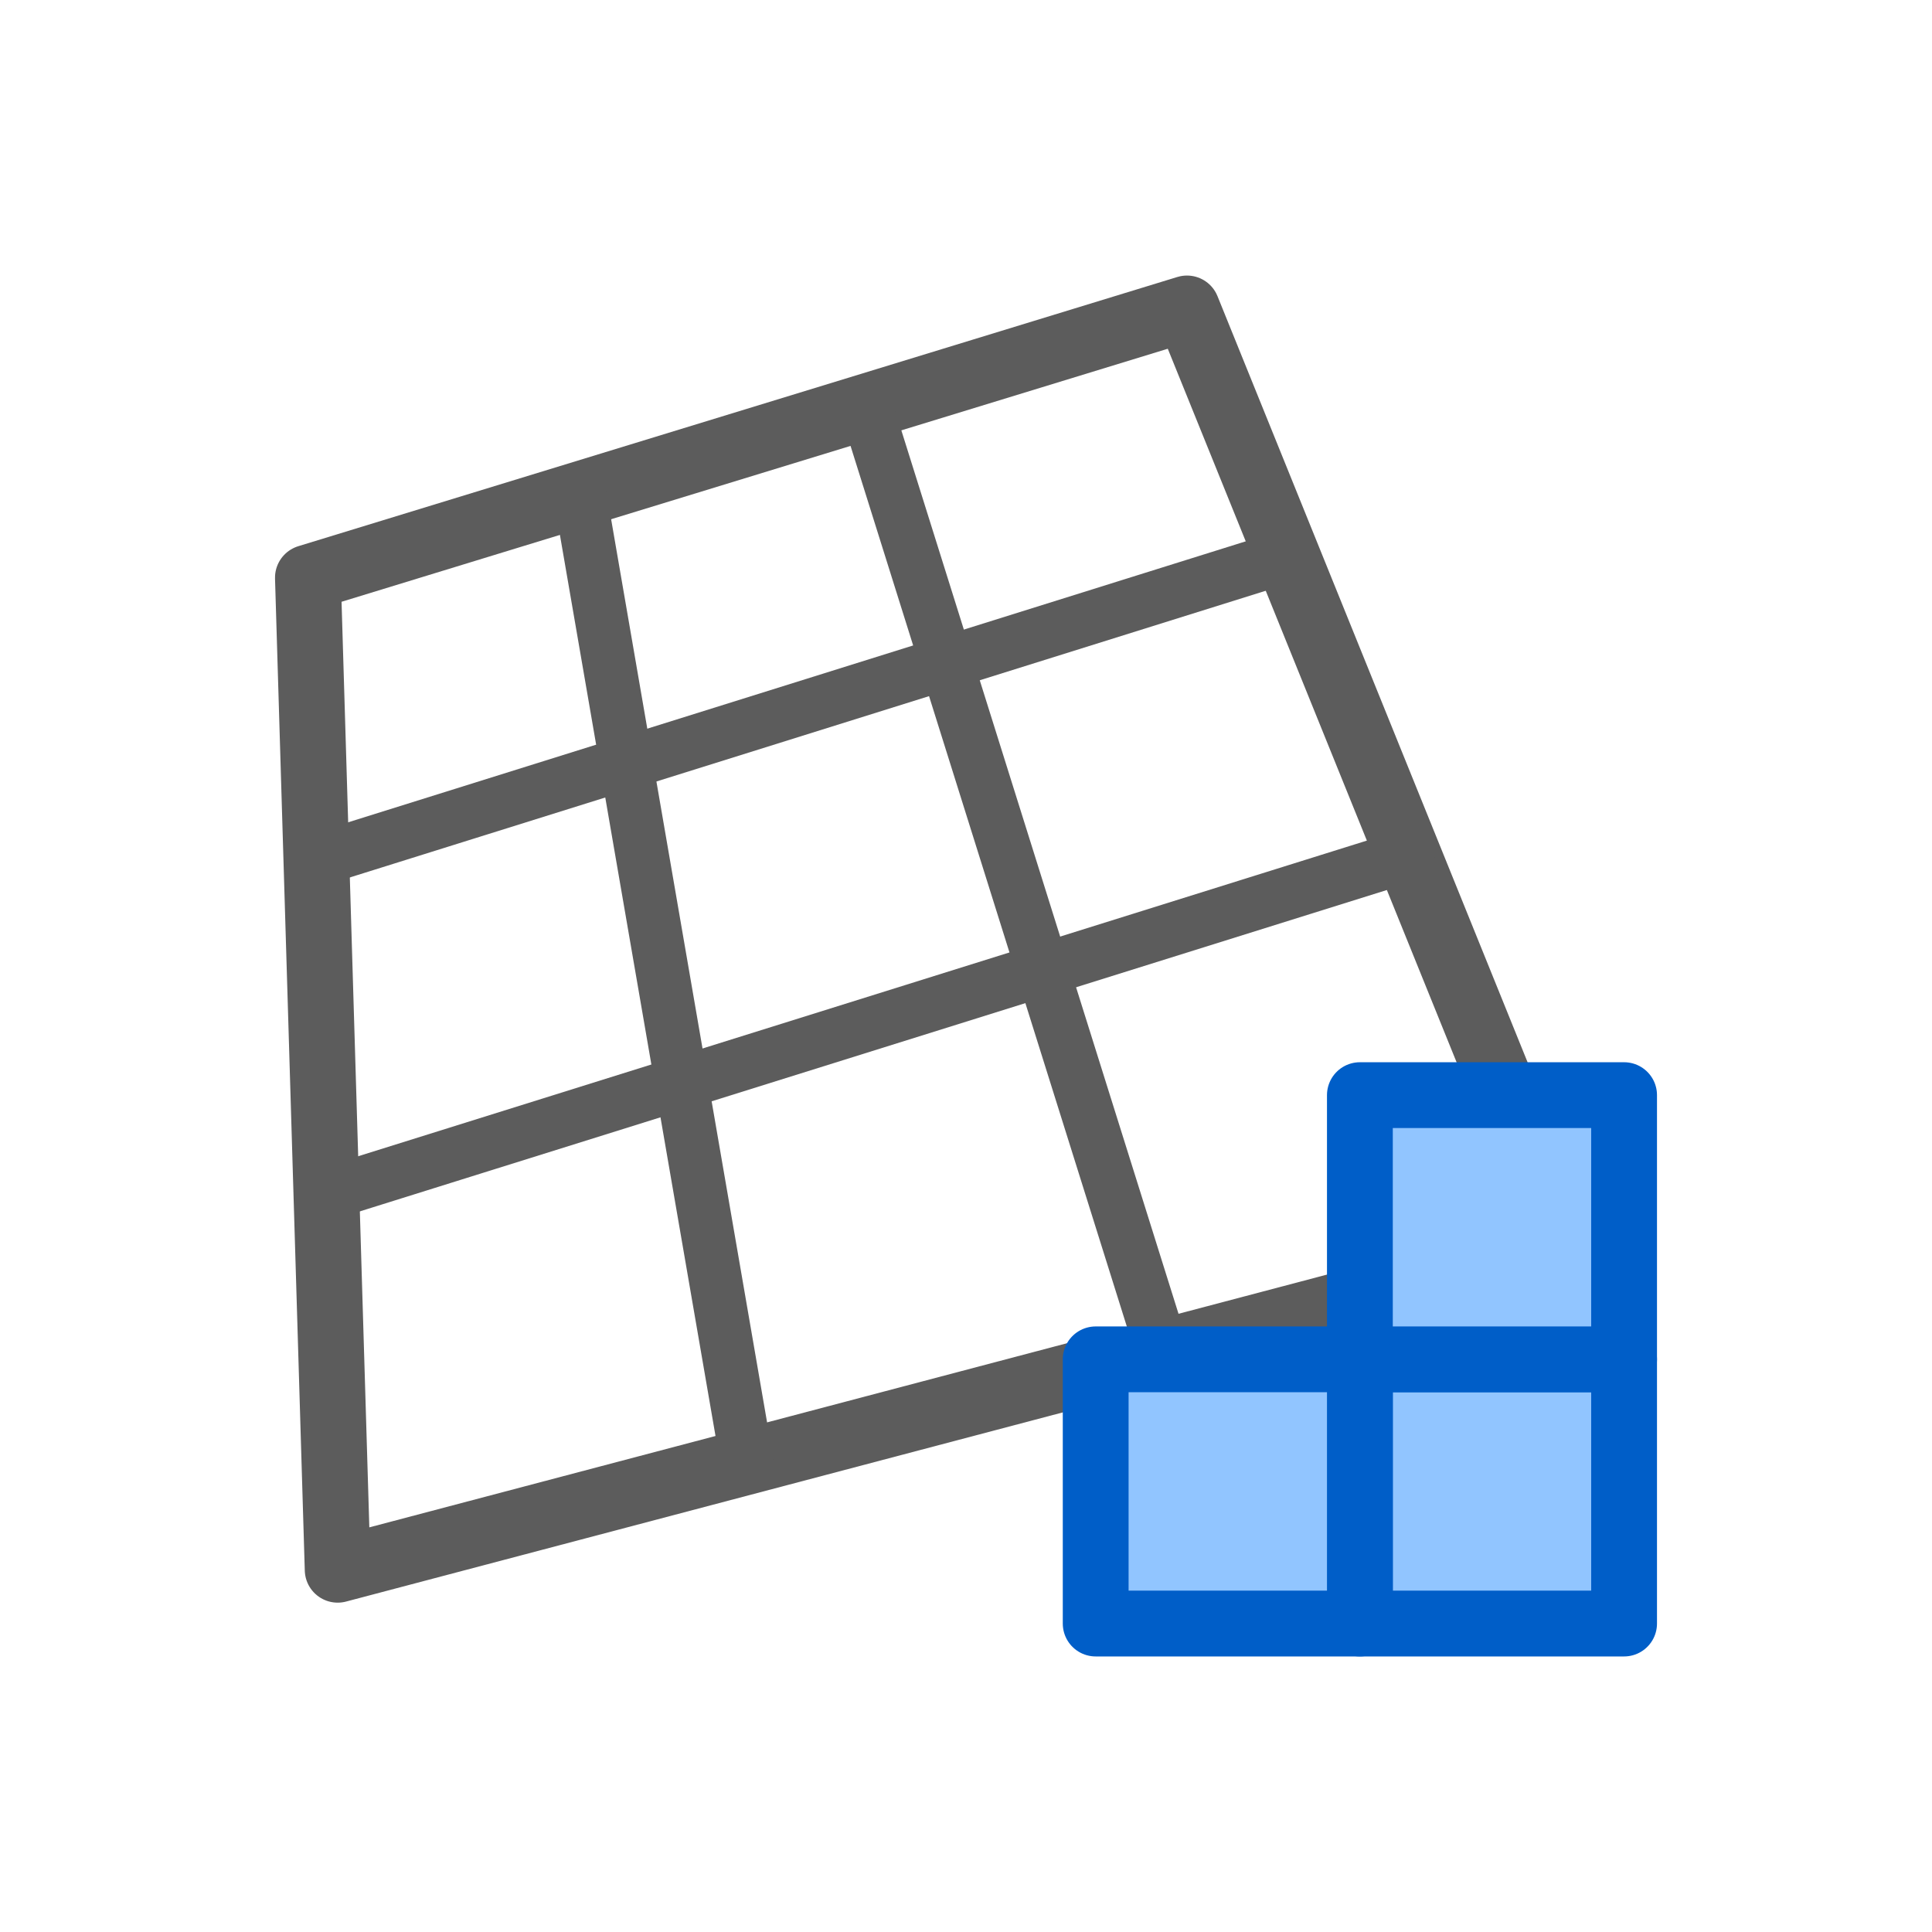 <?xml version="1.0" encoding="UTF-8" standalone="no"?><!DOCTYPE svg PUBLIC "-//W3C//DTD SVG 1.1//EN" "http://www.w3.org/Graphics/SVG/1.1/DTD/svg11.dtd"><svg width="100%" height="100%" viewBox="0 0 32 32" version="1.1" xmlns="http://www.w3.org/2000/svg" xmlns:xlink="http://www.w3.org/1999/xlink" xml:space="preserve" xmlns:serif="http://www.serif.com/" style="fill-rule:evenodd;clip-rule:evenodd;stroke-linecap:round;stroke-linejoin:round;stroke-miterlimit:1.5;"><rect id="WireframeToQuad_24" x="0" y="0" width="32" height="32" style="fill:none;"/><path d="M5.1,9.568l14.56,-4.459l6.282,15.52l-20.349,5.371l-0.493,-16.432Z" style="fill:none;stroke:#5c5c5c;stroke-width:1.09px;"/><path d="M9.607,8.202l2.763,16.001" style="fill:none;stroke:#5c5c5c;stroke-width:0.88px;"/><path d="M14.345,6.736l4.913,15.659" style="fill:none;stroke:#5c5c5c;stroke-width:0.88px;"/><path d="M5.386,19.783l17.941,-5.614" style="fill:none;stroke:#5c5c5c;stroke-width:0.88px;"/><path d="M5.249,14.243l16.069,-5.03" style="fill:none;stroke:#5c5c5c;stroke-width:0.88px;"/><rect id="rect3763" x="22.524" y="22.515" width="4.376" height="4.376" style="fill:#91c5ff;stroke:#005ec8;stroke-width:1.09px;stroke-linecap:butt;stroke-miterlimit:4;"/><rect id="rect3763-4" x="22.524" y="18.139" width="4.376" height="4.376" style="fill:#91c5ff;stroke:#005ec8;stroke-width:1.09px;stroke-linecap:butt;stroke-miterlimit:4;"/><rect id="rect3763-0" x="18.148" y="22.515" width="4.376" height="4.376" style="fill:#91c5ff;stroke:#005ec8;stroke-width:1.09px;stroke-linecap:butt;stroke-miterlimit:4;"/></svg>
